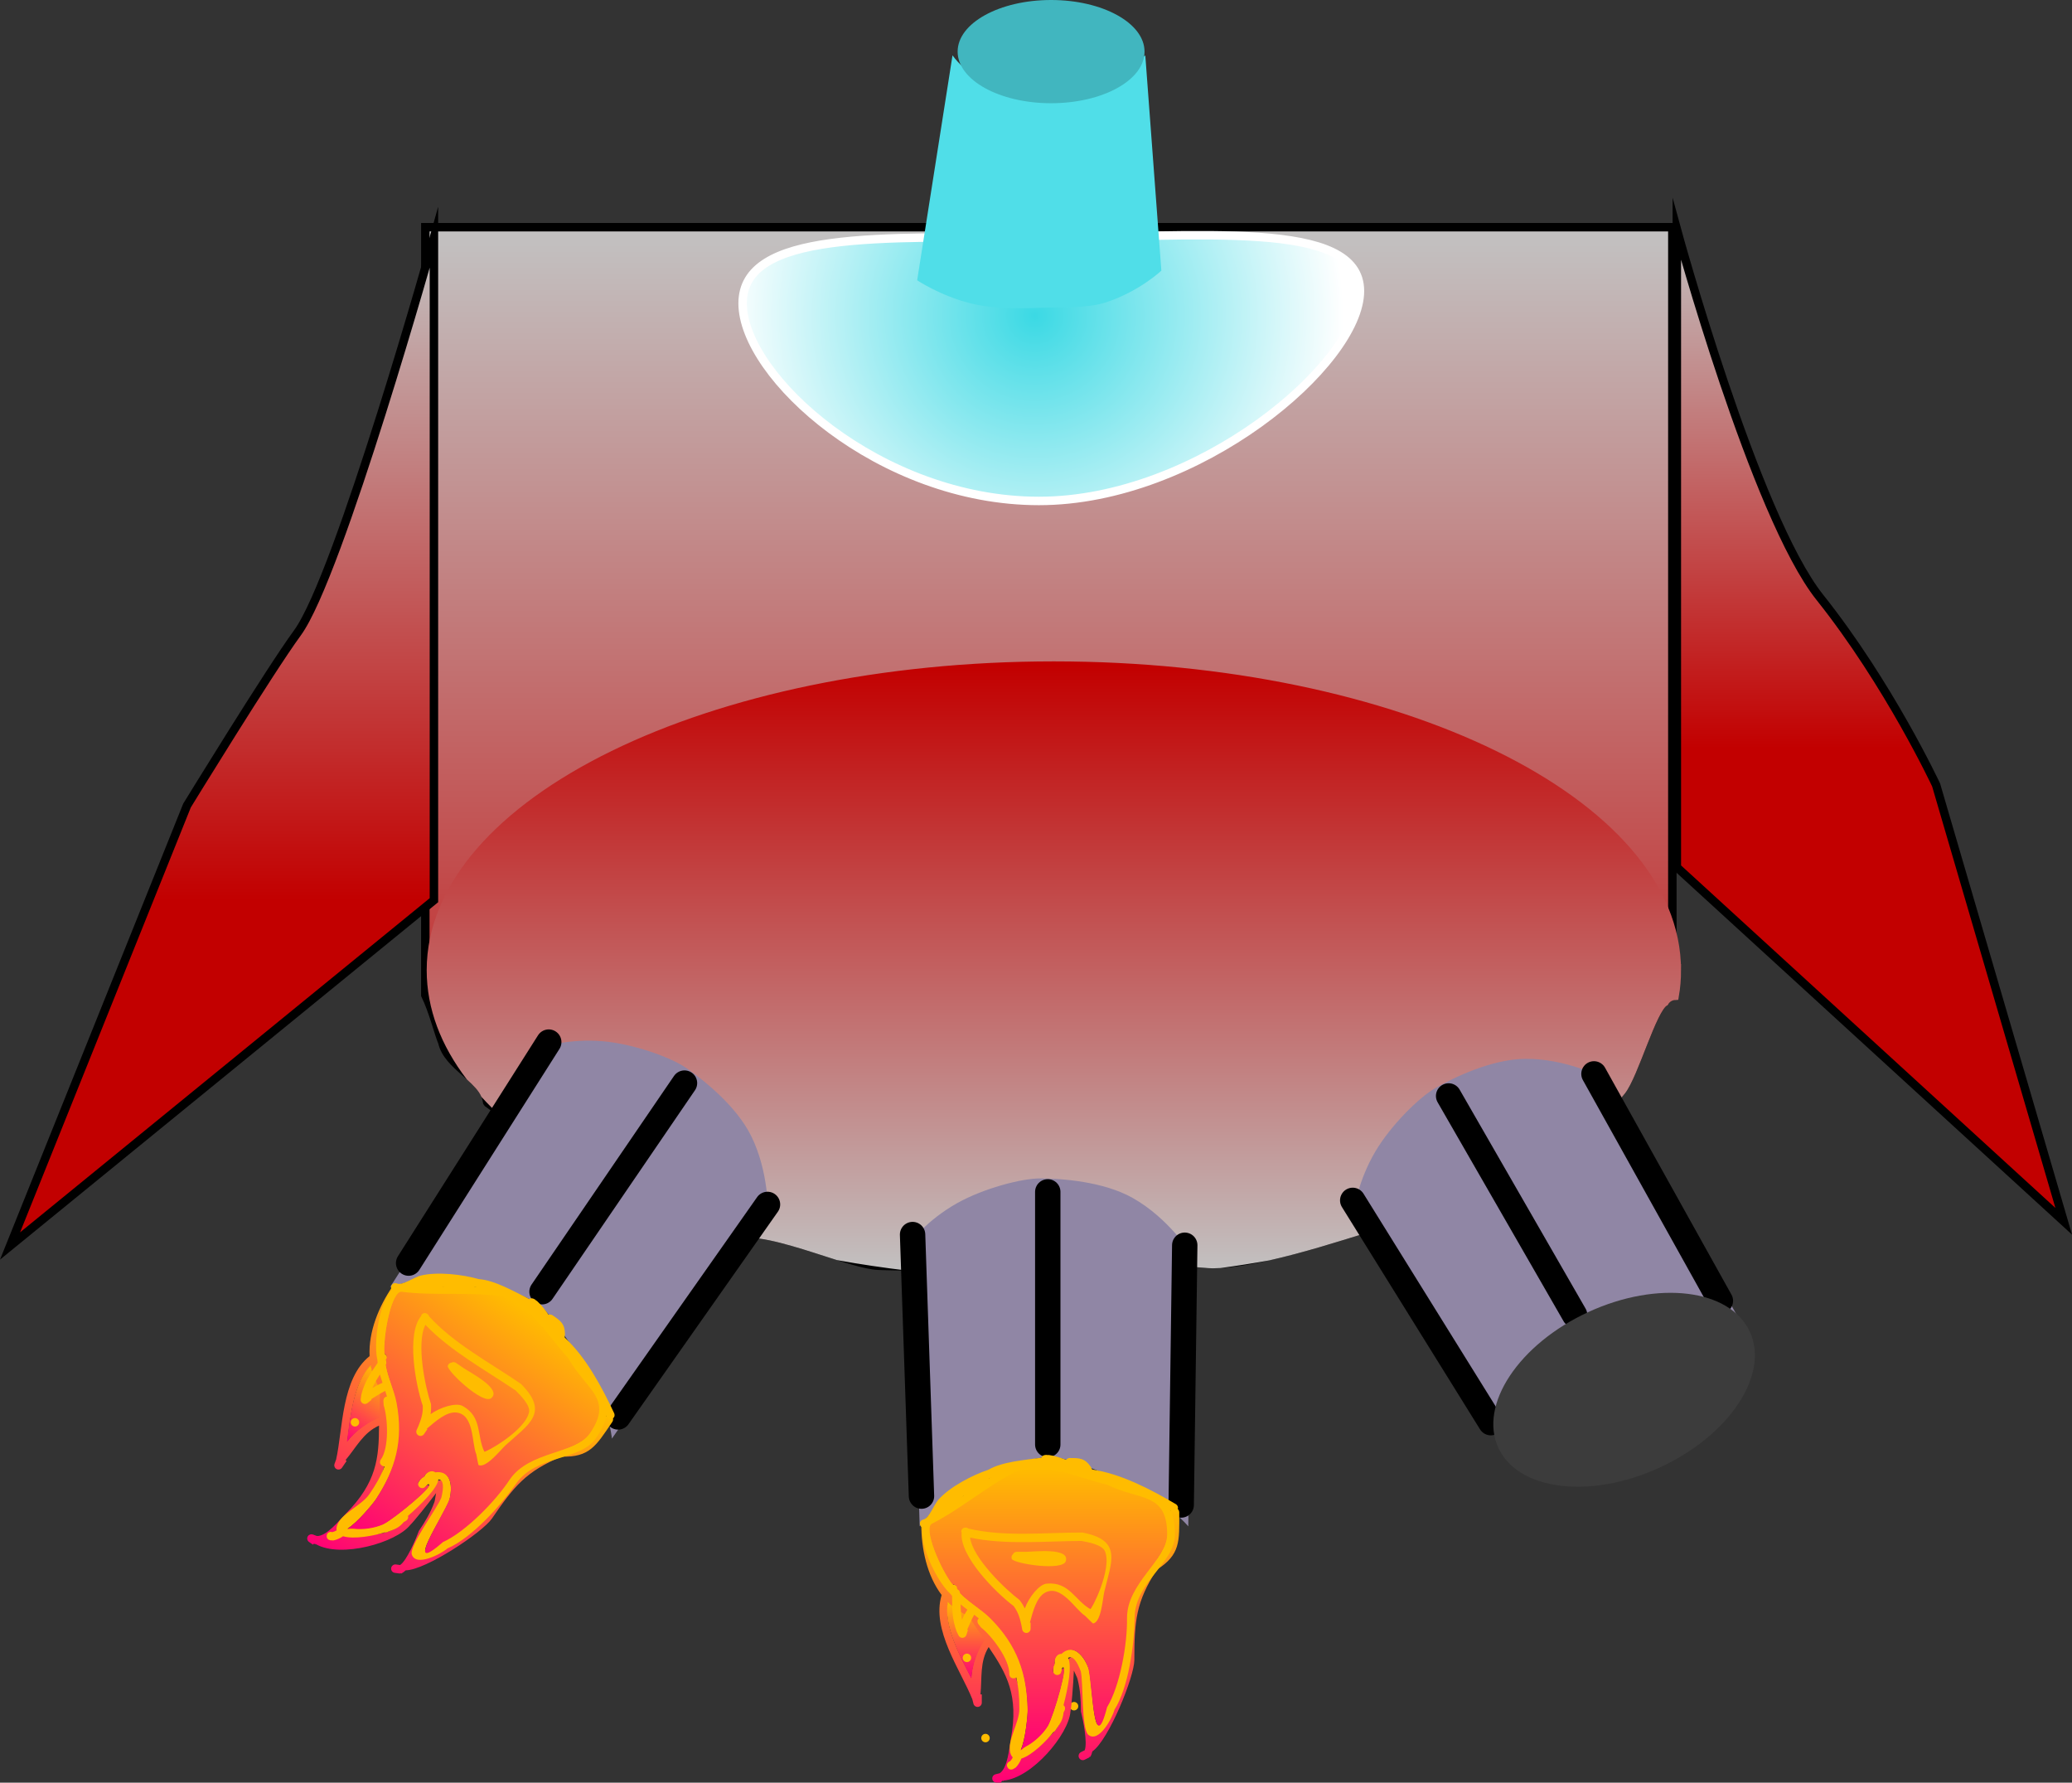 <svg version="1.1" xmlns="http://www.w3.org/2000/svg" xmlns:xlink="http://www.w3.org/1999/xlink" width="122.463" height="105.347" viewBox="0,0,122.463,105.347"><rect x="0" y="0" width="122.463" height="105.347" fill="#333333" stroke="none"/><defs><linearGradient x1="240.708" y1="134.04" x2="240.708" y2="196.464" gradientUnits="userSpaceOnUse" id="color-1"><stop offset="0" stop-color="#c2c2c2"/><stop offset="1" stop-color="#c20000"/></linearGradient><linearGradient x1="240.708" y1="134.04" x2="240.708" y2="196.464" gradientUnits="userSpaceOnUse" id="color-2"><stop offset="0" stop-color="#c2c2c2"/><stop offset="1" stop-color="#c20000"/></linearGradient><linearGradient x1="240.708" y1="134.04" x2="240.708" y2="196.464" gradientUnits="userSpaceOnUse" id="color-3"><stop offset="0" stop-color="#c2c2c2"/><stop offset="1" stop-color="#c20000"/></linearGradient><linearGradient x1="240.708" y1="134.04" x2="240.708" y2="196.464" gradientUnits="userSpaceOnUse" id="color-4"><stop offset="0" stop-color="#c2c2c2"/><stop offset="1" stop-color="#c20000"/></linearGradient><linearGradient x1="240.708" y1="134.04" x2="240.708" y2="196.464" gradientUnits="userSpaceOnUse" id="color-5"><stop offset="0" stop-color="#c2c2c2"/><stop offset="1" stop-color="#c20000"/></linearGradient><linearGradient x1="240.708" y1="134.04" x2="240.708" y2="196.464" gradientUnits="userSpaceOnUse" id="color-6"><stop offset="0" stop-color="#c2c2c2"/><stop offset="1" stop-color="#c20000"/></linearGradient><radialGradient cx="239.878" cy="139.271" r="18.243" gradientUnits="userSpaceOnUse" id="color-7"><stop offset="0" stop-color="#3bd9e4"/><stop offset="1" stop-color="#ffffff"/></radialGradient><linearGradient x1="188.432" y1="134.649" x2="188.432" y2="173.812" gradientUnits="userSpaceOnUse" id="color-8"><stop offset="0" stop-color="#c2c2c2"/><stop offset="1" stop-color="#c20000"/></linearGradient><linearGradient x1="301.905" y1="134.163" x2="301.905" y2="164.812" gradientUnits="userSpaceOnUse" id="color-9"><stop offset="0" stop-color="#c2c2c2"/><stop offset="1" stop-color="#c20000"/></linearGradient><linearGradient x1="241.007" y1="159.947" x2="241.007" y2="195.947" gradientUnits="userSpaceOnUse" id="color-10"><stop offset="0" stop-color="#c20000"/><stop offset="1" stop-color="#c2c2c2"/></linearGradient><linearGradient x1="241.007" y1="159.947" x2="241.007" y2="195.947" gradientUnits="userSpaceOnUse" id="color-11"><stop offset="0" stop-color="#c20000"/><stop offset="1" stop-color="#c2c2c2"/></linearGradient><linearGradient x1="208.755" y1="200.138" x2="199.607" y2="213.534" gradientUnits="userSpaceOnUse" id="color-12"><stop offset="0" stop-color="#ffbc00"/><stop offset="1" stop-color="#ff0076"/></linearGradient><linearGradient x1="201.512" y1="201.897" x2="198.957" y2="205.639" gradientUnits="userSpaceOnUse" id="color-13"><stop offset="0" stop-color="#ffbc00"/><stop offset="1" stop-color="#ff0076"/></linearGradient><linearGradient x1="209.978" y1="198.141" x2="200.586" y2="211.895" gradientUnits="userSpaceOnUse" id="color-14"><stop offset="0" stop-color="#ffbc00"/><stop offset="1" stop-color="#ff0076"/></linearGradient><linearGradient x1="240.794" y1="209.738" x2="240.794" y2="225.96" gradientUnits="userSpaceOnUse" id="color-15"><stop offset="0" stop-color="#ffbc00"/><stop offset="1" stop-color="#ff0076"/></linearGradient><linearGradient x1="235.805" y1="215.275" x2="235.805" y2="219.806" gradientUnits="userSpaceOnUse" id="color-16"><stop offset="0" stop-color="#ffbc00"/><stop offset="1" stop-color="#ff0076"/></linearGradient><linearGradient x1="240.678" y1="207.399" x2="240.678" y2="224.054" gradientUnits="userSpaceOnUse" id="color-17"><stop offset="0" stop-color="#ffbc00"/><stop offset="1" stop-color="#ff0076"/></linearGradient></defs><g transform="translate(-178.717,-120.613)"><g data-paper-data="{&quot;isPaintingLayer&quot;:true}" fill-rule="nonzero" stroke-linejoin="miter" stroke-miterlimit="10" stroke-dasharray="" stroke-dashoffset="0" style="mix-blend-mode: normal"><g stroke-width="0.5" stroke-linecap="butt"><path d="M203.856,134.04h73.703v45.446c-0.192,0.051 -0.354,0.177 -0.453,0.344c-0.732,0.418 -1.801,4.316 -2.55,5.256c-0.813,1.02 -2.07,2.151 -3.171,2.844c-0.575,0.362 -2.68,1.317 -3.349,2.189c-1.044,0.394 -4.388,1.395 -5.158,2.294c-1.249,0.277 -2.504,0.518 -3.573,0.85c-1.838,0.571 -4.59,1.446 -6.896,1.843c-0.173,0.023 -0.35,0.052 -0.526,0.083c-0.531,0.076 -1.03,0.121 -1.48,0.125c-0.53,0.005 -1.874,-0.239 -2.707,0.045c-0.884,-0.168 -4.009,0.227 -4.333,0.241c-1.271,0.053 -4.69,-0.685 -5.434,0.058c-0.011,0.011 -0.022,0.022 -0.034,0.034c-2.664,-0.231 -6.264,-0.233 -7.285,-0.281c-1.514,-0.07 -5.279,-1.786 -7.514,-1.905c-0.515,-0.952 -3.52,-1.274 -4.011,-1.396c-1.266,-0.316 -2.89,-0.844 -4.541,-1.541c-0.708,-0.479 -1.45,-0.932 -2.312,-1.274c-0.718,-0.285 -2.934,-2.267 -4.684,-3.497c-0.012,-0.017 -0.024,-0.035 -0.036,-0.052c-0.009,-0.054 -0.02,-0.111 -0.033,-0.171c-0.272,-1.226 -2.305,-1.959 -2.617,-3.363l-0.004,-0.008c-0.22,-0.514 -0.543,-1.845 -1.003,-2.787z" fill="url(#color-1)" stroke="#000000"/><path d="" fill="url(#color-2)" stroke="#000000"/><path d="" fill="url(#color-3)" stroke="#000000"/><path d="" fill="url(#color-4)" stroke="#000000"/><path d="" fill="url(#color-5)" stroke="#000000"/><path d="" fill="url(#color-6)" stroke="#000000"/><path d="M259.095,137.812c0,4.299 -9.569,12.405 -18.973,12.405c-9.404,0 -17.514,-7.377 -17.514,-11.676c0,-4.299 8.11,-3.892 17.514,-3.892c9.404,0 18.973,-1.137 18.973,3.162z" fill="url(#color-7)" stroke="#ffffff"/><path d="M179.311,194.244l10.459,-26.027c0,0 4.884,-7.965 6.523,-10.2c2.47,-3.368 8.071,-23.368 8.071,-23.368v39.162z" fill="url(#color-8)" stroke="#000000"/><path d="M277.824,171.866v-37.703c0,0 4.618,16.938 8.451,21.748c4.096,5.141 6.874,11.09 6.874,11.09l7.541,25.784z" fill="url(#color-9)" stroke="#000000"/><path d="M277.824,177.947c0,0.511 -0.043,1.016 -0.129,1.516c-0.251,0.019 -0.468,0.162 -0.59,0.367c-0.732,0.418 -1.801,4.316 -2.55,5.256c-0.813,1.02 -2.07,2.151 -3.171,2.844c-0.575,0.362 -2.68,1.317 -3.349,2.189c-1.044,0.394 -4.388,1.395 -5.158,2.294c-1.249,0.277 -2.504,0.518 -3.573,0.85c-1.511,0.469 -3.638,1.144 -5.628,1.59c-0.931,0.167 -1.879,0.316 -2.843,0.446c-0.148,0.009 -0.291,0.014 -0.43,0.015c-0.53,0.005 -1.874,-0.239 -2.707,0.045c-0.884,-0.168 -4.009,0.227 -4.333,0.241c-1.271,0.053 -4.69,-0.685 -5.434,0.058c-0.011,0.011 -0.022,0.022 -0.034,0.034c-1.754,-0.152 -3.915,-0.205 -5.478,-0.237c-1.426,-0.167 -2.819,-0.374 -4.176,-0.619c-1.686,-0.533 -3.725,-1.254 -5.146,-1.33c-0.515,-0.952 -3.52,-1.274 -4.011,-1.396c-0.937,-0.234 -2.069,-0.584 -3.264,-1.032c-0.78,-0.358 -1.527,-0.732 -2.241,-1.121c-0.139,-0.081 -0.28,-0.159 -0.424,-0.235c-2.34,-1.322 -4.293,-2.812 -5.773,-4.428c-0.175,-0.382 -0.512,-0.721 -0.886,-1.057c-1.493,-1.958 -2.31,-4.077 -2.31,-6.289c0,-9.941 16.484,-18 36.818,-18c20.334,0 36.818,8.059 36.818,18z" fill="url(#color-10)" stroke="url(#color-11)"/></g><path d="M235.667,218.302c0,-0.138 0.112,-0.25 0.25,-0.25c0.138,0 0.25,0.112 0.25,0.25c0,0.138 -0.112,0.25 -0.25,0.25c-0.138,0 -0.25,-0.112 -0.25,-0.25z" fill="#ffbc00" stroke="none" stroke-width="0.5" stroke-linecap="butt"/><path d="M241.946,221.441c0,-0.138 0.112,-0.25 0.25,-0.25c0.138,0 0.25,0.112 0.25,0.25c0,0.138 -0.112,0.25 -0.25,0.25c-0.138,0 -0.25,-0.112 -0.25,-0.25z" fill="#ffbc00" stroke="none" stroke-width="0.5" stroke-linecap="butt"/><path d="M236.713,223.325c0,-0.138 0.112,-0.25 0.25,-0.25c0.138,0 0.25,0.112 0.25,0.25c0,0.138 -0.112,0.25 -0.25,0.25c-0.138,0 -0.25,-0.112 -0.25,-0.25z" fill="#ffbc00" stroke="none" stroke-width="0.5" stroke-linecap="butt"/><path d="M201.774,196.673l9.053,-14.189c0,0 1.511,-0.509 3.519,-0.338c1.769,0.15 3.996,0.933 4.926,1.578c1.019,0.706 2.958,2.23 3.844,4.024c1.065,2.157 0.987,4.566 0.987,4.566l-9.218,13.312c0,0 -0.257,-2.422 -1.736,-4.526c-0.76,-1.082 -1.893,-2.917 -2.637,-3.426c-0.813,-0.555 -2.635,-1.158 -3.982,-1.432c-2.26,-0.461 -4.756,0.431 -4.756,0.431z" fill="#9086a5" stroke="none" stroke-width="0.5" stroke-linecap="butt"/><path d="M210.753,196.948l8.42,-12.329" fill="none" stroke="#000000" stroke-width="1.5" stroke-linecap="round"/><path d="M202.868,195.256l8.282,-13.06" fill="none" stroke="#000000" stroke-width="1.5" stroke-linecap="round"/><path d="M224.079,191.789l-8.83,12.558" fill="none" stroke="#000000" stroke-width="1.5" stroke-linecap="round"/><path d="M201.697,204.77c-0.008,0.022 -0.017,0.041 -0.028,0.057c0,2.087 -0.269,3.682 -2.163,5.6c-0.287,0.291 -0.611,0.652 -0.971,0.941c1.395,-0.045 3.497,0.163 4.05,-0.964c0.499,-0.444 1.375,-2.19 2.044,-2.296c1.226,-0.194 -0.369,2.713 -0.711,3.206c-0.143,0.386 -0.382,0.928 -0.672,1.397c1.494,-0.665 3.188,-1.234 4.131,-2.637c1.378,-2.018 2.176,-3.001 4.427,-3.875c1.559,-0.008 1.748,-0.459 2.652,-1.783l0.039,-0.058c0,0 0.141,-0.206 0.347,-0.065c0.206,0.141 0.065,0.347 0.065,0.347l-0.039,0.058c-0.917,1.343 -1.301,2.051 -2.972,1.992c-2.085,0.881 -2.791,1.739 -4.107,3.666c-0.568,0.821 -3.912,3.043 -5.092,3.056c-0.085,0.078 -0.171,0.142 -0.258,0.189l-0.077,-0.022l-0.003,0.024l-0.305,-0.042c-0.039,-0.004 -0.078,-0.018 -0.112,-0.042c-0.114,-0.078 -0.143,-0.233 -0.065,-0.347c0.056,-0.082 0.153,-0.121 0.246,-0.106l0.241,0.033c0.398,-0.266 0.93,-1.525 1.111,-2.015c0.385,-0.572 0.683,-1.069 0.918,-1.706c0.032,-0.088 0.056,-0.319 0.098,-0.529c-0.455,0.611 -1.365,1.738 -1.529,1.884c-0.844,1.055 -4.09,1.965 -5.556,1.143c-0.019,0.001 -0.038,0.002 -0.057,0.002l-0,-0.036c-0.009,-0.005 -0.017,-0.011 -0.026,-0.016l-0.015,0.04l-0.059,-0.022l-0.035,0.051l-0.231,-0.158c-0.114,-0.078 -0.143,-0.233 -0.065,-0.347c0.067,-0.098 0.192,-0.134 0.298,-0.092l0.236,0.087c0.565,0.023 1.334,-0.942 1.7,-1.313c1.832,-1.856 1.959,-3.289 1.968,-5.213c-0.929,0.409 -1.352,1.295 -1.981,2.04l0.066,0.045l-0.276,0.404c-0.078,0.114 -0.233,0.143 -0.347,0.065c-0.098,-0.067 -0.134,-0.192 -0.092,-0.298l0.094,-0.253c0.398,-1.776 0.302,-4.774 1.976,-6.107c-0.066,-1.454 0.548,-2.937 1.368,-4.136c0,0 0.141,-0.206 0.347,-0.065c0.206,0.141 0.065,0.347 0.065,0.347c-0.755,1.105 -1.259,2.335 -1.252,3.592c0.054,0.012 0.11,0.047 0.154,0.125c0.122,0.218 -0.097,0.34 -0.097,0.34c-0.01,0.005 -0.019,0.01 -0.029,0.015c0.062,0.549 0.226,1.101 0.516,1.647c0.009,0.689 0.031,1.32 0.037,1.911c0.041,0.051 0.069,0.128 0.029,0.235zM199.247,205.777c0.485,-0.651 1.288,-1.213 1.871,-1.418c-0,-0.498 0.001,-1.03 0.027,-1.611c-0.268,-0.452 -0.436,-0.924 -0.522,-1.403c-0.997,0.985 -1.194,2.919 -1.376,4.432z" fill="url(#color-12)" stroke="none" stroke-width="0.5" stroke-linecap="butt"/><path d="M200.631,201.295c0.086,0.479 0.28,0.963 0.548,1.415c-0.026,0.581 -0.019,1.178 -0.019,1.676c-0.583,0.206 -1.45,0.784 -1.935,1.435c0.182,-1.513 0.409,-3.542 1.406,-4.527z" data-paper-data="{&quot;noHover&quot;:false,&quot;origItem&quot;:[&quot;Path&quot;,{&quot;applyMatrix&quot;:true,&quot;segments&quot;:[[[487.05805,431.4142],[-1.40526,-2.70442],[0.06638,-1.62183]],[[488.5493,426.96115],[-0.73111,0.99723],[-0.56147,-0.82214]],[[486.77676,424.26943],[0.61221,0.98893],[-0.95298,-0.44453]],[[484.33183,422.54174],[0.68232,0.69441],[-0.53529,2.7505]]],&quot;closed&quot;:true}]}" fill="url(#color-13)" stroke="none" stroke-width="0.5" stroke-linecap="butt"/><path d="M211.376,198.341c0.481,0.328 0.726,0.501 0.733,1.124l-0.024,0.184c1.268,1.167 2.2,2.923 2.931,4.478c0,0 0.104,0.227 -0.123,0.332c-0.227,0.104 -0.332,-0.123 -0.332,-0.123c-0.686,-1.516 -1.621,-3.228 -2.851,-4.353c-0.566,-0.678 -0.93,-1.533 -1.58,-2.107l-0.007,-0.005l-0.195,0.029c-0.805,-0.415 -2.083,-1.165 -3.001,-1.206c-1.7,-0.484 -3.573,0.588 -4.925,0.235c0,0 -0.237,-0.079 -0.158,-0.316c0.079,-0.237 0.316,-0.158 0.316,-0.158c0.324,0.16 1.02,-0.363 1.423,-0.461c0.986,-0.24 2.455,-0.069 3.428,0.208c0.961,0.068 2.11,0.745 2.995,1.181c0.117,-0.091 0.249,-0.021 0.28,-0.003c0.029,0.011 0.058,0.029 0.084,0.058l0.098,0.069c0.258,0.242 0.472,0.517 0.672,0.803c0.118,-0.049 0.235,0.031 0.235,0.031z" fill="#ffbc00" stroke="none" stroke-width="0.5" stroke-linecap="butt"/><path d="M200.648,203.3l0.029,0.037l-0.233,0.186c-0.084,0.07 -0.207,0.079 -0.301,0.015c-0.082,-0.056 -0.121,-0.153 -0.106,-0.246l0.033,-0.242l0.005,0.001l-0.003,-0.015c0.188,-0.739 0.517,-1.229 0.946,-1.857c0,0 0.006,-0.009 0.017,-0.021c-0.005,-0.053 -0.009,-0.106 -0.011,-0.159c-0.302,-1.288 0.273,-4.59 1.552,-4.491c0.767,0.115 1.57,0.133 2.386,0.133c-0.037,-0.041 -0.063,-0.1 -0.055,-0.189c0.023,-0.249 0.272,-0.226 0.272,-0.226l0.191,0.021c0.391,-0.021 0.798,-0.015 1.19,0.007c0,0 0.25,0.015 0.235,0.264c-0.003,0.054 -0.017,0.096 -0.038,0.128c0.584,0.013 1.168,0.046 1.743,0.127c1.996,0.796 2.822,2.31 4.182,3.857c1.123,2.024 2.856,2.635 1.271,4.956c-0.952,1.395 -3.551,0.979 -4.74,2.72c-0.908,1.291 -2.634,3.21 -4.048,3.81c-0.349,0.315 -1.878,1.125 -2.11,0.354c-0.156,-0.52 1.519,-2.737 1.748,-3.357c0.142,-0.582 0.154,-1.058 -0.175,-1.074c-0.043,0.489 -0.964,1.437 -1.799,2.158c0.061,0.17 -0.103,0.28 -0.103,0.28l-0.145,0.084c-0.304,0.369 -0.577,0.437 -1.005,0.6c0,0 -0.068,0.026 -0.145,0.013c-0.583,0.193 -1.811,0.424 -2.439,0.223c-0.006,0.005 -0.01,0.008 -0.01,0.008c-0.168,0.116 -0.361,0.201 -0.561,0.242l-0.179,-0.011c0,0 -0.248,-0.034 -0.214,-0.281c0.034,-0.248 0.281,-0.214 0.281,-0.214l0.019,0.016c0.1,-0.016 0.198,-0.053 0.286,-0.105c-0.018,-0.086 -0.009,-0.188 0.032,-0.308c0.238,-0.695 1.447,-1.168 1.896,-1.824c0.387,-0.551 0.69,-1.094 0.907,-1.652c-0.048,0.005 -0.103,-0.007 -0.164,-0.048c-0.206,-0.141 -0.065,-0.347 -0.065,-0.347c0.503,-0.686 0.425,-2.44 0.174,-3.217l-0.016,-0.263c0,0 -0.005,-0.227 0.211,-0.253c-0.032,-0.111 -0.067,-0.221 -0.104,-0.331c-0.301,0.145 -0.56,0.329 -0.838,0.495zM200.728,202.64c0.201,-0.135 0.448,-0.244 0.597,-0.312c-0.055,-0.162 -0.107,-0.323 -0.153,-0.485c-0.174,0.263 -0.324,0.514 -0.444,0.798zM201.558,201.001c-0.003,0.005 -0.007,0.01 -0.01,0.014c0.005,0.011 0.009,0.021 0.014,0.03c0,0 0.071,0.14 -0.01,0.254c0.114,0.737 0.504,1.477 0.648,2.232c0.419,2.232 -0.074,3.879 -1.245,5.666c-0.203,0.298 -1.122,1.404 -1.685,1.739c0.142,-0.019 0.295,-0.03 0.381,-0.018c0.544,0.07 1.238,-0.037 1.747,-0.266c0.648,-0.315 3.23,-2.468 2.594,-2.321l-0.145,0.176c-0.081,0.1 -0.227,0.123 -0.335,0.049c-0.114,-0.078 -0.143,-0.233 -0.065,-0.347l0.143,-0.21l0.018,0.012l0.001,-0.002l0.009,-0.045c0.065,-0.046 0.128,-0.088 0.189,-0.126c0.108,-0.254 0.44,-0.435 0.65,-0.265c0.761,-0.12 1.081,0.645 0.825,1.683c-0.363,0.982 -2.795,4.552 -0.387,2.436c1.338,-0.601 3.076,-2.406 3.905,-3.671c1.179,-1.726 3.878,-1.459 4.74,-2.72c1.407,-2.06 -0.228,-2.528 -1.266,-4.385c-1.298,-1.442 -2.023,-2.908 -3.902,-3.663c-1.978,-0.255 -3.971,-0.014 -5.865,-0.253c-0.605,-0.163 -1.118,2.539 -1.031,3.657l0.015,-0.005c0,0 0.206,0.141 0.065,0.347z" fill="#ffbc00" stroke="none" stroke-width="0.5" stroke-linecap="butt"/><path d="M201.459,200.616l-0.015,0.005c-0.087,-1.117 0.442,-3.829 1.047,-3.666c1.893,0.239 3.922,-0.001 5.899,0.254c1.879,0.755 2.628,2.242 3.927,3.684c1.037,1.857 2.679,2.352 1.272,4.412c-0.861,1.261 -3.573,1.025 -4.751,2.751c-0.829,1.265 -2.608,3.088 -3.946,3.689c-2.408,2.116 0.027,-1.554 0.39,-2.536c0.256,-1.038 -0.079,-1.705 -0.84,-1.586c-0.21,-0.17 -0.55,0.007 -0.658,0.261c-0.061,0.038 -0.126,0.079 -0.191,0.125l0.04,-0.042l-0.05,0.089l-0.018,-0.013l-0.094,0.123c-0.078,0.114 -0.051,0.268 0.063,0.346c0.108,0.074 0.251,0.05 0.332,-0.051l0.108,-0.083c0.636,-0.147 -1.957,2 -2.604,2.315c-0.509,0.23 -1.21,0.332 -1.753,0.261c-0.086,-0.011 -0.24,-0.002 -0.382,0.017c0.563,-0.334 1.482,-1.441 1.685,-1.739c1.171,-1.787 1.654,-3.491 1.236,-5.723c-0.144,-0.755 -0.525,-1.509 -0.639,-2.245c0.081,-0.115 0.011,-0.255 0.011,-0.255c-0.005,-0.009 -0.01,-0.019 -0.014,-0.03c0.004,-0.005 0.007,-0.01 0.011,-0.015c0.141,-0.206 -0.064,-0.349 -0.064,-0.349z" data-paper-data="{&quot;noHover&quot;:false,&quot;origItem&quot;:[&quot;Path&quot;,{&quot;applyMatrix&quot;:true,&quot;segments&quot;:[[[485.48845,420.9208],[0,-0.5],[0,0.01218]],[[485.48758,420.95646],[0.00058,-0.01159],[0.01965,0.01244]],[[485.54523,420.98961],[-0.01877,-0.00965],[0,0]],[[485.81616,421.42027],[0.00436,-0.2805],[1.01922,1.0881]],[[489.40407,424.37543],[-1.0897,-1.08427],[3.20885,3.21341]],[[493.73951,435.13801],[-0.08189,-4.27218],[0,0.72083]],[[492.91704,439.9101],[0.55326,-1.18695],[0.2134,-0.19125]],[[493.52588,439.44992],[-0.15543,0.07901],[0.97714,-0.49672]],[[496.11079,437.0394],[-0.58108,0.95291],[0.71456,-1.25104]],[[497.77787,430.28033],[0.88405,-0.9602],[0,0]],[[497.73651,430.73532],[0,0],[-0.02047,0.25735]],[[497.2381,431.19513],[0.26261,0],[-0.27614,0]],[[496.7381,430.69513],[0,0.27614],[0,0]],[496.7381,430.18738],[496.7822,430.18738],[496.78257,430.18331],[[496.74612,430.09816],[0,0],[0.0546,-0.14928]],[[496.9163,429.67674],[-0.05877,0.13175],[-0.10842,-0.54086]],[[497.69209,428.50633],[-0.53926,-0.04407],[1.12213,-1.05652]],[[500.95244,430.35607],[-0.74788,-2.00299],[0.50763,2.03052]],[[503.06142,434.81554],[-1.59075,6.2108],[1.53157,-2.50066]],[[505.36998,424.34817],[0.05797,3.02416],[0,-4.18019]],[[510.1302,414.51037],[0,3.05379],[0,-4.98874]],[[503.09425,408.69581],[3.80776,1.89758],[-3.77112,-0.91731]],[[492.51822,407.04784],[3.95463,-0.87209],[-3.55383,1.80989]],[[482.54633,413.2439],[3.39651,-1.74078],[-1.18283,0.41419]],[[484.96835,420.44583],[-1.4046,-1.74705],[0,0]],[484.98845,420.4208]],&quot;closed&quot;:true}]}" fill="url(#color-14)" stroke="none" stroke-width="0.5" stroke-linecap="butt"/><path d="M203.965,198.257c0.063,0.043 0.094,0.092 0.106,0.139c1.488,1.634 3.624,2.753 5.438,4c1.715,1.719 0.441,2.393 -0.907,3.622c-0.289,0.264 -1.165,1.389 -1.603,1.171c-0.015,-0.007 -0.108,-0.512 -0.133,-0.642c-0.273,-0.617 -0.103,-2.365 -1.191,-2.462c-0.568,-0.051 -1.204,0.507 -1.731,0.958l0.035,0.024l-0.202,0.296c-0.078,0.114 -0.233,0.143 -0.347,0.065c-0.103,-0.07 -0.137,-0.203 -0.086,-0.312l0.099,-0.222c0.167,-0.408 0.284,-0.766 0.26,-1.209c-0.424,-1.251 -0.975,-4.213 -0.103,-5.294c0,0 0.007,-0.009 0.021,-0.021l-0.001,-0.048c0,0 0.141,-0.206 0.347,-0.065zM203.86,198.903c-0.555,1.083 -0.008,3.696 0.332,4.688c0.012,0.211 0.003,0.404 -0.024,0.59c0.581,-0.412 1.504,-0.699 1.899,-0.479c1.161,0.648 0.818,1.745 1.275,2.694c0.017,0.091 2.423,-1.22 2.645,-2.336c0.083,-0.416 -0.541,-1.021 -0.798,-1.279c-1.777,-1.204 -3.835,-2.318 -5.329,-3.878z" fill="#ffbc00" stroke="none" stroke-width="0.5" stroke-linecap="butt"/><path d="M205.395,201.145c0.13,-0.09 0.275,0.009 0.275,0.009c0.148,0.101 0.314,0.214 0.462,0.315c0.35,0.239 2.297,1.24 1.61,1.773c-0.493,0.382 -2.597,-1.594 -2.561,-1.908c0,0 0.046,-0.18 0.214,-0.19z" fill="#ffbc00" stroke="none" stroke-width="0.5" stroke-linecap="butt"/><path d="M199.49,204.523c0.078,-0.114 0.233,-0.143 0.347,-0.065c0.114,0.078 0.143,0.233 0.065,0.347c-0.078,0.114 -0.233,0.143 -0.347,0.065c-0.114,-0.078 -0.143,-0.233 -0.065,-0.347z" fill="#ffbc00" stroke="none" stroke-width="0.5" stroke-linecap="butt"/><path d="M233.074,210.813l-0.526,-16.822c0,0 0.961,-1.272 2.716,-2.264c1.546,-0.874 3.826,-1.483 4.958,-1.475c1.24,0.008 3.7,0.174 5.444,1.156c2.096,1.181 3.39,3.214 3.39,3.214l-0.105,16.192c0,0 -1.578,-1.856 -3.986,-2.759c-1.238,-0.464 -3.209,-1.342 -4.11,-1.342c-0.984,0 -2.829,0.53 -4.096,1.063c-2.126,0.894 -3.685,3.038 -3.685,3.038z" fill="#9086a5" stroke="none" stroke-width="0.5" stroke-linecap="butt"/><path d="M240.644,191.047v14.93" fill="none" stroke="#000000" stroke-width="1.5" stroke-linecap="round"/><path d="M232.654,193.57l0.526,15.456" fill="none" stroke="#000000" stroke-width="1.5" stroke-linecap="round"/><path d="M248.74,194.201l-0.21,15.35" fill="none" stroke="#000000" stroke-width="1.5" stroke-linecap="round"/><path d="M237.577,217.543c0.006,0.023 0.009,0.043 0.009,0.063c1.177,1.723 1.854,3.192 1.372,5.845c-0.073,0.402 -0.137,0.883 -0.271,1.324c1.126,-0.824 2.98,-1.837 2.801,-3.08c0.162,-0.648 -0.1,-2.583 0.393,-3.048c0.903,-0.852 1.226,2.449 1.221,3.048c0.1,0.399 0.208,0.982 0.233,1.533c0.859,-1.392 1.937,-2.816 1.924,-4.507c0,-2.444 0.104,-3.705 1.471,-5.697c1.283,-0.886 1.185,-1.364 1.185,-2.968v-0.07c0,0 0,-0.25 0.25,-0.25c0.25,0 0.25,0.25 0.25,0.25v0.07c0,1.626 0.082,2.427 -1.331,3.321c-1.225,1.903 -1.324,3.011 -1.324,5.343c-0.006,0.998 -1.515,4.719 -2.482,5.395c-0.026,0.112 -0.061,0.214 -0.107,0.302l-0.076,0.025l0.011,0.022l-0.275,0.138c-0.035,0.018 -0.074,0.029 -0.116,0.029c-0.138,0 -0.25,-0.112 -0.25,-0.25c0,-0.1 0.058,-0.186 0.143,-0.226l0.218,-0.109c0.178,-0.444 -0.092,-1.784 -0.219,-2.29c-0.004,-0.69 -0.039,-1.268 -0.204,-1.926c-0.023,-0.091 -0.134,-0.295 -0.217,-0.492c-0.031,0.761 -0.147,2.205 -0.201,2.418c-0.102,1.347 -2.27,3.929 -3.944,4.077c-0.015,0.012 -0.031,0.023 -0.046,0.034l-0.02,-0.029c-0.01,0.001 -0.02,0.001 -0.031,0.001l0.01,0.042l-0.061,0.015v0.062h-0.28c-0.138,0 -0.25,-0.112 -0.25,-0.25c0,-0.119 0.083,-0.219 0.194,-0.244l0.245,-0.061c0.479,-0.3 0.571,-1.53 0.664,-2.043c0.467,-2.566 -0.237,-3.821 -1.315,-5.415c-0.536,0.862 -0.386,1.832 -0.486,2.801h0.08v0.489c0,0.138 -0.112,0.25 -0.25,0.25c-0.119,0 -0.219,-0.083 -0.244,-0.194l-0.066,-0.262c-0.673,-1.69 -2.443,-4.113 -1.812,-6.157c-0.875,-1.164 -1.203,-2.734 -1.203,-4.187c0,0 0,-0.25 0.25,-0.25c0.25,0 0.25,0.25 0.25,0.25c0,1.338 0.277,2.639 0.992,3.673c0.051,-0.02 0.117,-0.024 0.198,0.017c0.224,0.112 0.112,0.335 0.112,0.335c-0.005,0.01 -0.01,0.019 -0.015,0.029c0.36,0.419 0.808,0.781 1.355,1.069c0.396,0.564 0.77,1.072 1.108,1.557c0.063,0.019 0.129,0.066 0.157,0.177zM236.122,219.757c0.033,-0.811 0.38,-1.728 0.746,-2.227c-0.281,-0.411 -0.58,-0.851 -0.886,-1.346c-0.476,-0.222 -0.881,-0.517 -1.222,-0.864c-0.268,1.375 0.66,3.084 1.363,4.436z" fill="url(#color-15)" stroke="none" stroke-width="0.5" stroke-linecap="butt"/><path d="M234.738,215.275c0.341,0.347 0.774,0.637 1.251,0.86c0.306,0.494 0.649,0.984 0.929,1.395c-0.366,0.499 -0.755,1.465 -0.788,2.276c-0.703,-1.352 -1.659,-3.156 -1.392,-4.531z" data-paper-data="{&quot;noHover&quot;:false,&quot;origItem&quot;:[&quot;Path&quot;,{&quot;applyMatrix&quot;:true,&quot;segments&quot;:[[[487.05805,431.4142],[-1.40526,-2.70442],[0.06638,-1.62183]],[[488.5493,426.96115],[-0.73111,0.99723],[-0.56147,-0.82214]],[[486.77676,424.26943],[0.61221,0.98893],[-0.95298,-0.44453]],[[484.33183,422.54174],[0.68232,0.69441],[-0.53529,2.7505]]],&quot;closed&quot;:true}]}" fill="url(#color-16)" stroke="none" stroke-width="0.5" stroke-linecap="butt"/><path d="M241.945,206.776c0.582,0 0.882,0.004 1.239,0.515l0.084,0.165c1.705,0.248 3.465,1.173 4.946,2.045c0,0 0.214,0.129 0.086,0.343c-0.129,0.214 -0.343,0.086 -0.343,0.086c-1.421,-0.865 -3.16,-1.751 -4.809,-1.987c-0.85,-0.241 -1.632,-0.742 -2.493,-0.849l-0.009,0l-0.145,0.134c-0.899,0.112 -2.377,0.213 -3.158,0.697c-1.677,0.559 -2.619,2.501 -3.935,2.971c0,0 -0.24,0.069 -0.309,-0.172c-0.069,-0.24 0.172,-0.309 0.172,-0.309c0.358,-0.051 0.638,-0.875 0.915,-1.184c0.679,-0.755 1.988,-1.441 2.948,-1.761c0.832,-0.486 2.163,-0.574 3.139,-0.714c0.045,-0.141 0.194,-0.158 0.229,-0.16c0.03,-0.007 0.065,-0.009 0.102,0.001l0.12,0.001c0.35,0.055 0.681,0.16 1.008,0.284c0.07,-0.107 0.212,-0.107 0.212,-0.107z" fill="#ffbc00" stroke="none" stroke-width="0.5" stroke-linecap="butt"/><path d="M235.882,216.921l0.045,0.014l-0.088,0.285c-0.03,0.105 -0.126,0.182 -0.241,0.182c-0.1,0 -0.186,-0.058 -0.226,-0.143l-0.109,-0.219l0.004,-0.002l-0.01,-0.011c-0.261,-0.716 -0.266,-1.306 -0.266,-2.067c0,0 -0,-0.01 0.002,-0.027c-0.034,-0.041 -0.067,-0.082 -0.099,-0.125c-0.976,-0.893 -2.363,-3.944 -1.251,-4.584c0.699,-0.338 1.371,-0.776 2.046,-1.236c-0.053,-0.013 -0.109,-0.047 -0.152,-0.125c-0.121,-0.219 0.097,-0.34 0.097,-0.34l0.169,-0.091c0.311,-0.238 0.65,-0.462 0.987,-0.666c0,0 0.214,-0.129 0.343,0.086c0.028,0.046 0.04,0.089 0.041,0.127c0.49,-0.319 0.99,-0.621 1.511,-0.878c2.097,-0.468 3.633,0.316 5.629,0.826c2.069,1.038 3.845,0.565 3.845,3.376c0,1.689 -2.38,2.811 -2.38,4.919c-0.021,1.578 -0.365,4.137 -1.194,5.429c-0.111,0.457 -0.916,1.988 -1.543,1.482c-0.422,-0.341 -0.289,-3.117 -0.449,-3.758c-0.211,-0.56 -0.469,-0.961 -0.75,-0.788c0.24,0.428 0.015,1.73 -0.269,2.796c0.146,0.106 0.073,0.289 0.073,0.289l-0.072,0.152c-0.043,0.476 -0.23,0.687 -0.492,1.062c0,0 -0.042,0.06 -0.113,0.092c-0.373,0.488 -1.257,1.372 -1.888,1.559c-0.002,0.008 -0.004,0.013 -0.004,0.013c-0.073,0.19 -0.185,0.37 -0.327,0.516l-0.154,0.092c0,0 -0.224,0.112 -0.335,-0.112c-0.112,-0.224 0.112,-0.335 0.112,-0.335l0.024,0.002c0.073,-0.069 0.134,-0.155 0.176,-0.248c-0.063,-0.061 -0.114,-0.15 -0.147,-0.272c-0.196,-0.709 0.537,-1.78 0.537,-2.575c0.009,-0.673 -0.047,-1.293 -0.182,-1.876c-0.037,0.031 -0.089,0.052 -0.162,0.052c-0.25,0 -0.25,-0.25 -0.25,-0.25c0.029,-0.85 -1.025,-2.255 -1.67,-2.755l-0.162,-0.209c0,0 -0.132,-0.184 0.031,-0.328c-0.089,-0.073 -0.18,-0.145 -0.273,-0.215c-0.167,0.29 -0.277,0.588 -0.413,0.882zM235.576,216.331c0.09,-0.225 0.232,-0.454 0.317,-0.594c-0.136,-0.103 -0.271,-0.207 -0.4,-0.315c0.005,0.316 0.022,0.607 0.083,0.909zM235.337,214.51c0,0.006 -0,0.012 -0,0.018c0.01,0.006 0.019,0.012 0.029,0.017c0,0 0.138,0.075 0.135,0.215c0.51,0.544 1.249,0.935 1.794,1.478c1.604,1.607 2.127,3.245 2.168,5.381c0,0.36 -0.135,1.793 -0.411,2.386c0.107,-0.096 0.227,-0.191 0.304,-0.23c0.489,-0.248 1.002,-0.729 1.292,-1.205c0.357,-0.626 1.276,-3.86 0.834,-3.38l-0.021,0.228c-0.01,0.129 -0.118,0.23 -0.249,0.23c-0.138,0 -0.25,-0.112 -0.25,-0.25v-0.254h0.022l0,-0.002l-0.018,-0.043c0.027,-0.075 0.056,-0.145 0.085,-0.211c-0.054,-0.27 0.118,-0.607 0.388,-0.585c0.561,-0.528 1.256,-0.077 1.63,0.925c0.254,1.015 0.259,5.335 1.054,2.23c0.766,-1.25 1.183,-3.722 1.154,-5.234c0,-2.09 2.38,-3.392 2.38,-4.919c0,-2.494 -1.614,-1.958 -3.518,-2.907c-1.886,-0.459 -3.311,-1.26 -5.288,-0.824c-1.777,0.905 -3.288,2.228 -4.986,3.098c-0.591,0.207 0.509,2.727 1.211,3.601l0.01,-0.013c0,0 0.25,0 0.25,0.25z" fill="#ffbc00" stroke="none" stroke-width="0.5" stroke-linecap="butt"/><path d="M235.039,214.247l-0.01,0.013c-0.702,-0.874 -1.794,-3.411 -1.203,-3.618c1.698,-0.87 3.238,-2.212 5.015,-3.117c1.977,-0.436 3.435,0.369 5.32,0.828c1.904,0.949 3.539,0.431 3.539,2.926c0,1.527 -2.373,2.861 -2.373,4.951c0.029,1.512 -0.412,4.021 -1.178,5.271c-0.795,3.105 -0.855,-1.299 -1.108,-2.314c-0.374,-1.002 -1.027,-1.364 -1.588,-0.836c-0.27,-0.022 -0.45,0.316 -0.396,0.587c-0.029,0.066 -0.059,0.136 -0.087,0.211l0.009,-0.057l0.009,0.102l-0.022,0l-0.008,0.154c0,0.138 0.109,0.25 0.247,0.25c0.131,0 0.235,-0.101 0.246,-0.229l0.042,-0.13c0.442,-0.48 -0.488,2.755 -0.845,3.381c-0.291,0.476 -0.812,0.956 -1.3,1.205c-0.078,0.04 -0.199,0.134 -0.306,0.23c0.277,-0.593 0.411,-2.026 0.411,-2.386c-0.041,-2.136 -0.603,-3.816 -2.207,-5.423c-0.545,-0.542 -1.284,-0.95 -1.794,-1.494c0.002,-0.14 -0.135,-0.217 -0.135,-0.217c-0.009,-0.005 -0.019,-0.01 -0.029,-0.017c0,-0.006 0,-0.012 0,-0.018c0,-0.25 -0.25,-0.252 -0.25,-0.252z" data-paper-data="{&quot;noHover&quot;:false,&quot;origItem&quot;:[&quot;Path&quot;,{&quot;applyMatrix&quot;:true,&quot;segments&quot;:[[[485.48845,420.9208],[0,-0.5],[0,0.01218]],[[485.48758,420.95646],[0.00058,-0.01159],[0.01965,0.01244]],[[485.54523,420.98961],[-0.01877,-0.00965],[0,0]],[[485.81616,421.42027],[0.00436,-0.2805],[1.01922,1.0881]],[[489.40407,424.37543],[-1.0897,-1.08427],[3.20885,3.21341]],[[493.73951,435.13801],[-0.08189,-4.27218],[0,0.72083]],[[492.91704,439.9101],[0.55326,-1.18695],[0.2134,-0.19125]],[[493.52588,439.44992],[-0.15543,0.07901],[0.97714,-0.49672]],[[496.11079,437.0394],[-0.58108,0.95291],[0.71456,-1.25104]],[[497.77787,430.28033],[0.88405,-0.9602],[0,0]],[[497.73651,430.73532],[0,0],[-0.02047,0.25735]],[[497.2381,431.19513],[0.26261,0],[-0.27614,0]],[[496.7381,430.69513],[0,0.27614],[0,0]],[496.7381,430.18738],[496.7822,430.18738],[496.78257,430.18331],[[496.74612,430.09816],[0,0],[0.0546,-0.14928]],[[496.9163,429.67674],[-0.05877,0.13175],[-0.10842,-0.54086]],[[497.69209,428.50633],[-0.53926,-0.04407],[1.12213,-1.05652]],[[500.95244,430.35607],[-0.74788,-2.00299],[0.50763,2.03052]],[[503.06142,434.81554],[-1.59075,6.2108],[1.53157,-2.50066]],[[505.36998,424.34817],[0.05797,3.02416],[0,-4.18019]],[[510.1302,414.51037],[0,3.05379],[0,-4.98874]],[[503.09425,408.69581],[3.80776,1.89758],[-3.77112,-0.91731]],[[492.51822,407.04784],[3.95463,-0.87209],[-3.55383,1.80989]],[[482.54633,413.2439],[3.39651,-1.74078],[-1.18283,0.41419]],[[484.96835,420.44583],[-1.4046,-1.74705],[0,0]],[484.98845,420.4208]],&quot;closed&quot;:true}]}" fill="url(#color-17)" stroke="none" stroke-width="0.5" stroke-linecap="butt"/><path d="M235.778,210.886c0.076,0 0.129,0.023 0.166,0.056c2.15,0.51 4.545,0.23 6.746,0.236c2.386,0.453 1.713,1.728 1.294,3.503c-0.09,0.381 -0.179,1.804 -0.664,1.872c-0.017,0.002 -0.378,-0.362 -0.472,-0.455c-0.574,-0.356 -1.418,-1.895 -2.372,-1.361c-0.498,0.279 -0.708,1.098 -0.889,1.768h0.042v0.358c0,0.138 -0.112,0.25 -0.25,0.25c-0.124,0 -0.227,-0.091 -0.247,-0.21l-0.043,-0.239c-0.092,-0.431 -0.197,-0.793 -0.467,-1.145c-1.056,-0.794 -3.182,-2.929 -3.07,-4.314c0,0 0.001,-0.011 0.005,-0.029l-0.028,-0.039c0,0 0,-0.25 0.25,-0.25zM236.055,211.478c0.153,1.207 2.078,3.056 2.918,3.684c0.129,0.168 0.231,0.332 0.313,0.501c0.247,-0.668 0.848,-1.426 1.298,-1.466c1.324,-0.12 1.659,0.98 2.572,1.505c0.066,0.066 1.313,-2.374 0.867,-3.421c-0.166,-0.39 -1.022,-0.538 -1.38,-0.606c-2.146,0.008 -4.474,0.248 -6.588,-0.197z" fill="#ffbc00" stroke="none" stroke-width="0.5" stroke-linecap="butt"/><path d="M238.587,212.464c0.057,-0.147 0.233,-0.147 0.233,-0.147c0.179,0 0.38,0 0.559,0c0.424,0 2.596,-0.271 2.329,0.556c-0.191,0.594 -3.043,0.148 -3.191,-0.131c0,0 -0.063,-0.175 0.069,-0.277z" fill="#ffbc00" stroke="none" stroke-width="0.5" stroke-linecap="butt"/><path d="M235.616,218.584c0,-0.138 0.112,-0.25 0.25,-0.25c0.138,0 0.25,0.112 0.25,0.25c0,0.138 -0.112,0.25 -0.25,0.25c-0.138,0 -0.25,-0.112 -0.25,-0.25z" fill="#ffbc00" stroke="none" stroke-width="0.5" stroke-linecap="butt"/><path d="M267.631,206.287l-8.844,-14.32c0,0 0.198,-1.581 1.225,-3.317c0.904,-1.528 2.577,-3.193 3.562,-3.751c1.079,-0.611 3.294,-1.695 5.295,-1.713c2.406,-0.022 4.541,1.096 4.541,1.096l7.983,14.087c0,0 -2.293,-0.822 -4.831,-0.404c-1.304,0.215 -3.45,0.437 -4.231,0.886c-0.853,0.491 -2.188,1.87 -3.02,2.963c-1.397,1.835 -1.679,4.471 -1.679,4.471z" fill="#9086a5" stroke="none" stroke-width="0.5" stroke-linecap="butt"/><path d="M271.781,198.32l-7.445,-12.941" fill="none" stroke="#000000" stroke-width="1.5" stroke-linecap="round"/><path d="M266.83,204.685l-8.162,-13.135" fill="none" stroke="#000000" stroke-width="1.5" stroke-linecap="round"/><path d="M272.926,184.075l7.472,13.411" fill="none" stroke="#000000" stroke-width="1.5" stroke-linecap="round"/><path d="M273.306,198.364c0.505,-0.29 0.767,-0.436 1.331,-0.172l0.156,0.101c1.602,-0.635 3.588,-0.711 5.307,-0.694c0,0 0.25,0.005 0.245,0.255c-0.005,0.25 -0.255,0.245 -0.255,0.245c-1.664,-0.041 -3.612,0.057 -5.159,0.676c-0.857,0.214 -1.785,0.171 -2.584,0.508l-0.007,0.004l-0.059,0.189c-0.724,0.545 -1.954,1.369 -2.39,2.179c-1.175,1.321 -1.023,3.474 -1.929,4.538c0,0 -0.174,0.179 -0.354,0.005c-0.179,-0.174 -0.005,-0.354 -0.005,-0.354c0.285,-0.222 0.117,-1.076 0.203,-1.482c0.212,-0.993 1.005,-2.241 1.677,-2.997c0.479,-0.836 1.588,-1.576 2.365,-2.184c-0.031,-0.145 0.089,-0.234 0.119,-0.253c0.023,-0.022 0.052,-0.04 0.089,-0.05l0.105,-0.059c0.33,-0.127 0.67,-0.201 1.015,-0.257c0.007,-0.127 0.13,-0.198 0.13,-0.198z" fill="#ffbc00" stroke="none" stroke-width="0.5" stroke-linecap="butt"/><path d="M282.14,199.315c1.169,2.536 -1.211,6.125 -5.316,8.018c-4.105,1.893 -8.381,1.371 -9.55,-1.164c-1.169,-2.536 1.211,-6.125 5.316,-8.018c4.105,-1.893 8.381,-1.371 9.55,1.164z" fill="#3c3c3c" stroke="none" stroke-width="0" stroke-linecap="butt"/><path d="M232.925,137.177l2.089,-13.293c0,0 0.747,1.078 2.038,1.667c0.941,0.43 2.349,0.422 3.09,0.422c0.745,0 1.989,0.282 3.02,-0.079c1.75,-0.613 3.246,-2.01 3.246,-2.01l0.949,12.723c0,0 -1.313,1.241 -3.306,1.884c-1.115,0.36 -2.835,0.272 -3.708,0.307c-1.063,0.042 -2.852,0.101 -4.293,-0.266c-1.777,-0.453 -3.125,-1.355 -3.125,-1.355z" fill="#50dee8" stroke="none" stroke-width="0" stroke-linecap="butt"/><path d="M246.363,123.663c0,1.684 -2.473,3.05 -5.523,3.05c-3.05,0 -5.523,-1.365 -5.523,-3.05c0,-1.684 2.473,-3.05 5.523,-3.05c3.05,0 5.523,1.365 5.523,3.05z" fill="#41b6bf" stroke="none" stroke-width="0" stroke-linecap="butt"/></g></g></svg>